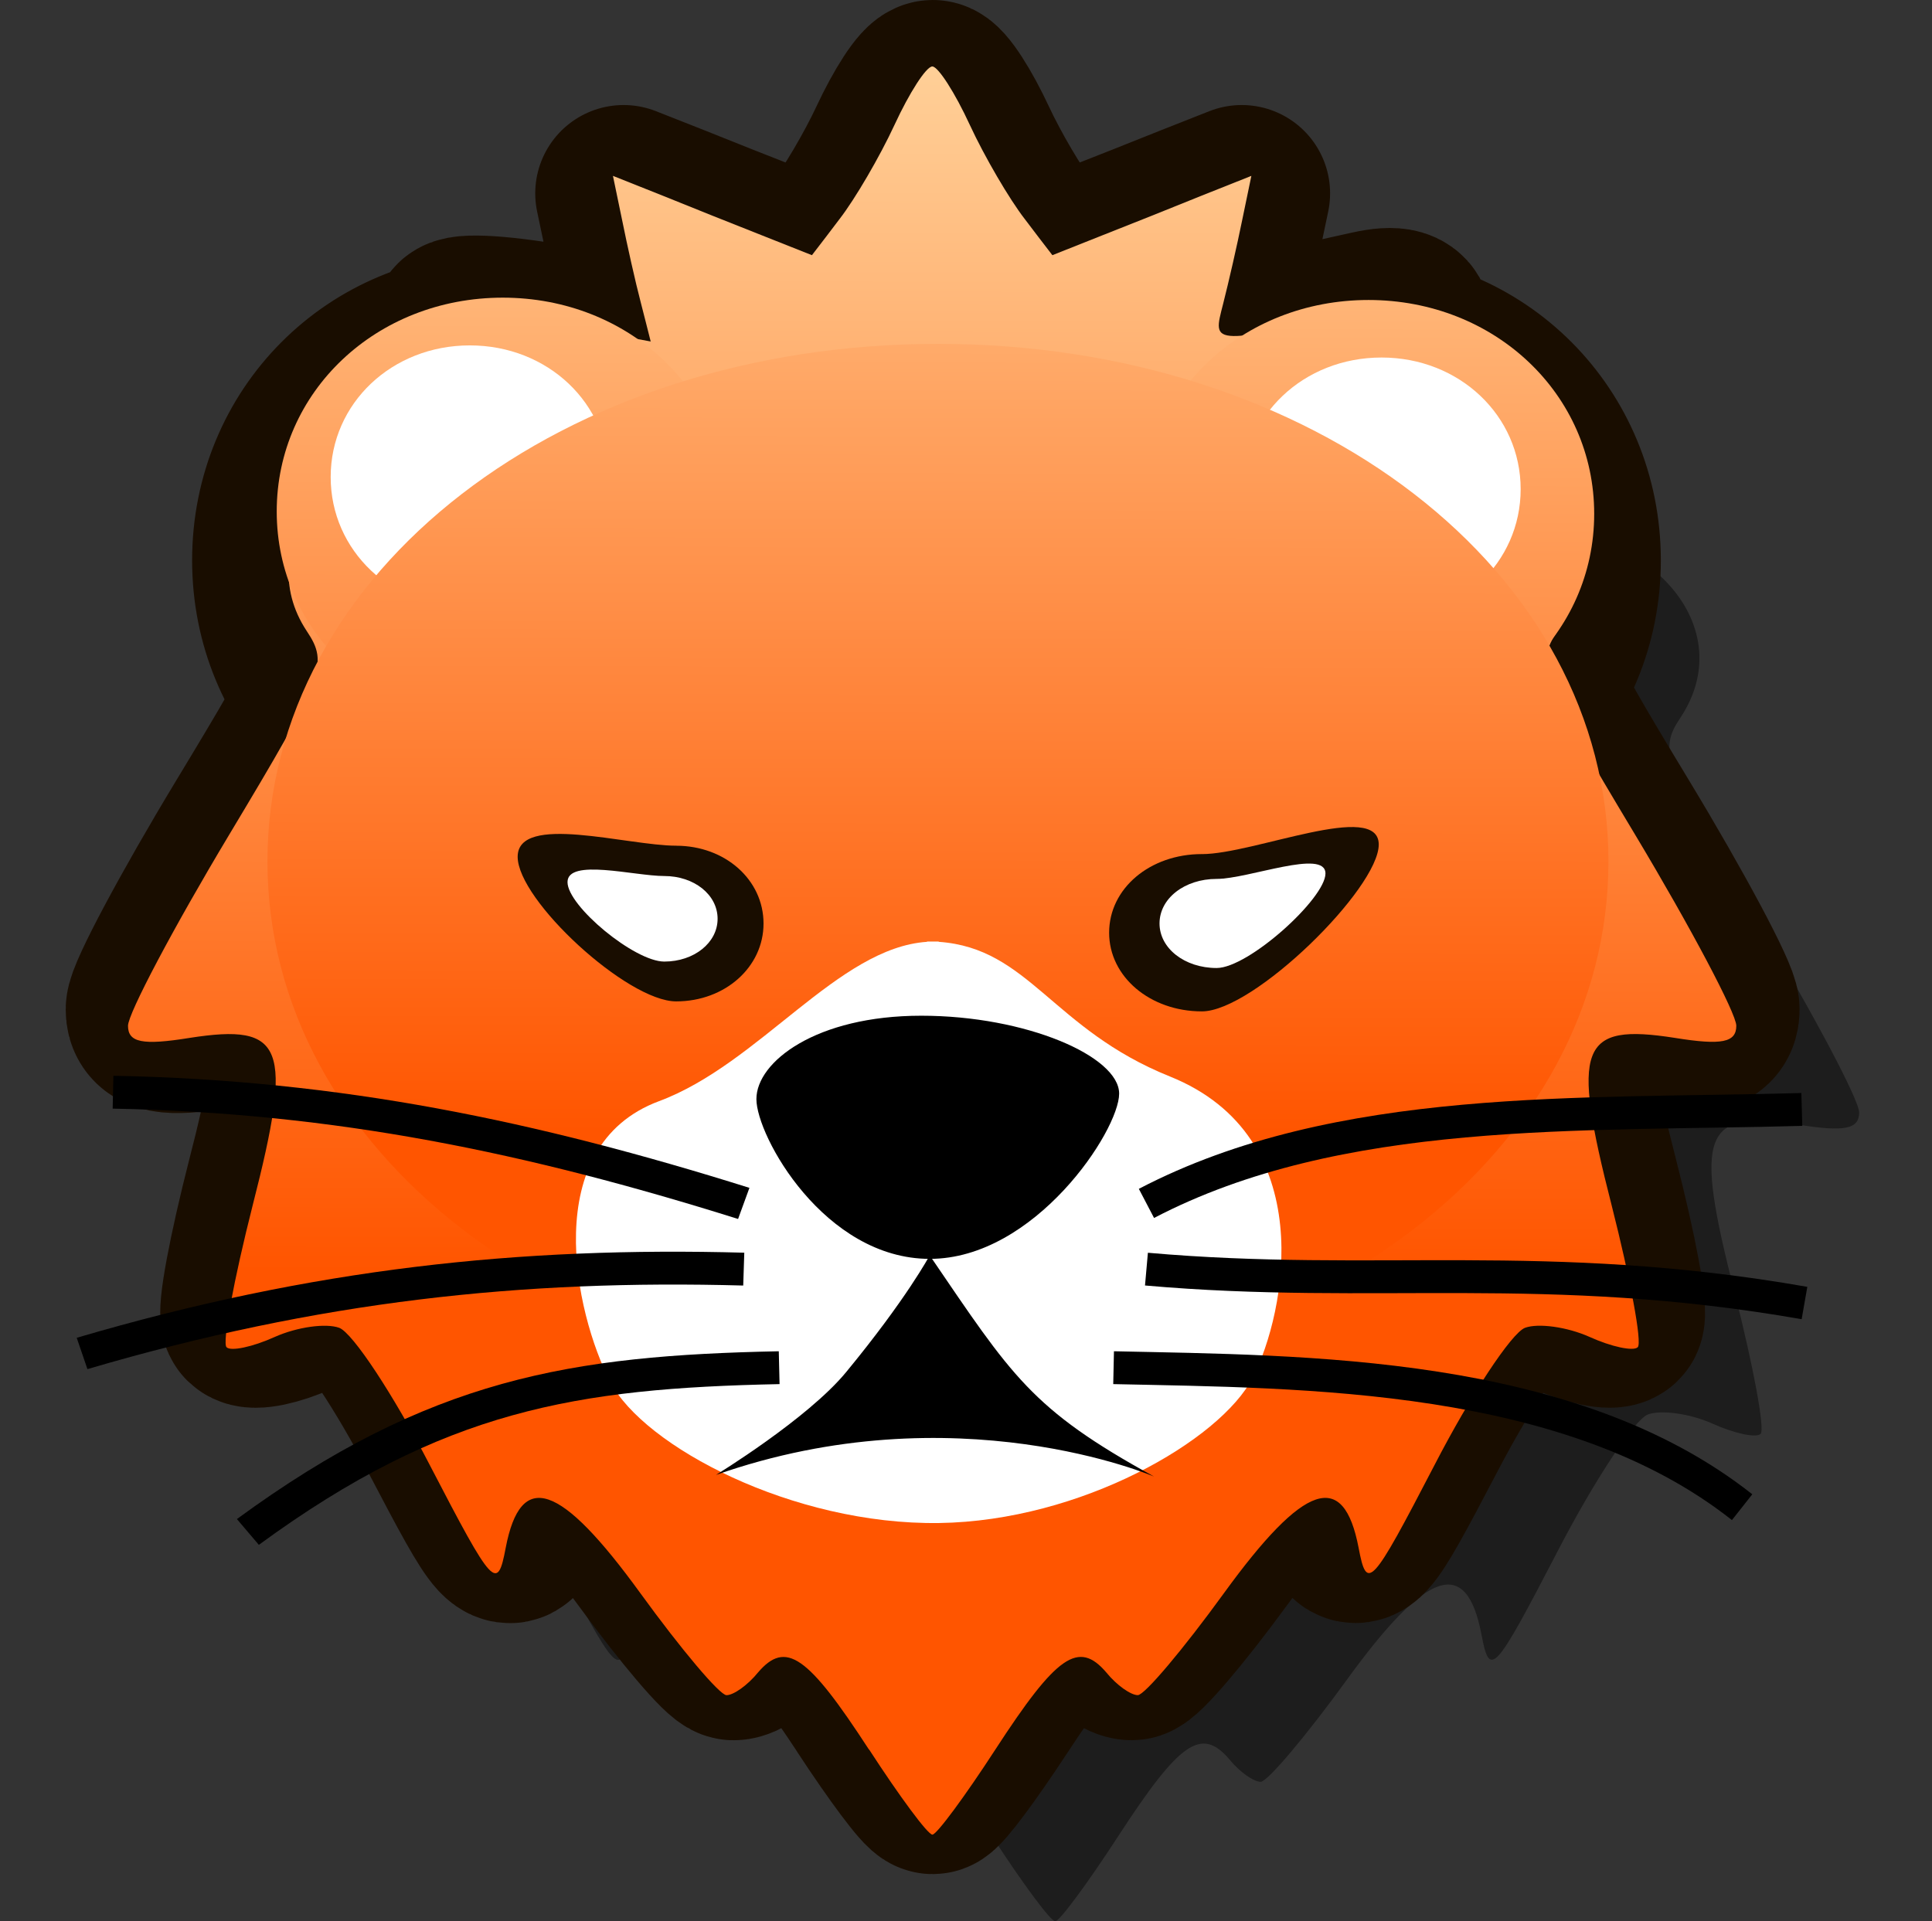 <?xml version="1.0" encoding="UTF-8" standalone="no"?>
<svg
   width="58.8"
   height="58.481"
   color-interpolation="linearRGB"
   version="1.1"
   xml:space="preserve"
   id="svg63"
   sodipodi:docname="brave2.svg"
   inkscape:export-filename="brave2.svg"
   inkscape:export-xdpi="105.06053"
   inkscape:export-ydpi="105.06053"
   xmlns:inkscape="http://www.inkscape.org/namespaces/inkscape"
   xmlns:sodipodi="http://sodipodi.sourceforge.net/DTD/sodipodi-0.dtd"
   xmlns="http://www.w3.org/2000/svg"
   xmlns:svg="http://www.w3.org/2000/svg"><rect width="100%" height="100%" fill="#333333" stroke="none"/><defs
     id="defs67" /><sodipodi:namedview
     id="namedview65"
     pagecolor="#ffffff"
     bordercolor="#000000"
     borderopacity="0.25"
     inkscape:showpageshadow="2"
     inkscape:pageopacity="0.0"
     inkscape:pagecheckerboard="0"
     inkscape:deskcolor="#d1d1d1"
     showgrid="false" /><g
     transform="translate(-3.108,-6.371)"
     id="g61"><path
       d="m 33.294,62.262 c -1.869,-2.876 -2.533,-3.339 -3.383,-2.34 -0.308,0.379 -0.738,0.684 -0.953,0.684 -0.206,0 -1.383,-1.397 -2.617,-3.098 -2.449,-3.376 -3.645,-3.774 -4.103,-1.387 -0.252,1.341 -0.383,1.193 -2.299,-2.497 -1.112,-2.155 -2.355,-4.042 -2.766,-4.199 -0.402,-0.148 -1.28,-0.028 -1.963,0.277 -0.673,0.305 -1.337,0.444 -1.467,0.314 -0.14,-0.129 0.224,-2.072 0.794,-4.319 1.243,-4.856 0.972,-5.549 -1.925,-5.096 -1.43,0.231 -1.869,0.139 -1.869,-0.37 0,-0.37 1.383,-2.987 3.075,-5.808 2.897,-4.828 3.037,-5.198 2.365,-6.206 -1.738,-2.627 0.85,-5.855 4.71,-5.855 1.019,0 1.851,-0.129 1.851,-0.287 0,-0.157 -0.542,-0.916 -1.206,-1.683 -0.654,-0.768 -1.196,-1.572 -1.196,-1.785 0,-0.203 1.421,-0.111 3.15,0.213 1.056,0.194 2.103,0.388 3.159,0.583 -0.103,-0.398 -0.196,-0.786 -0.299,-1.175 -0.168,-0.638 -0.421,-1.776 -0.57,-2.516 -0.093,-0.453 -0.187,-0.897 -0.28,-1.35 1.009,0.398 2.019,0.805 3.028,1.212 1.009,0.398 2.019,0.805 3.028,1.202 0.28,-0.361 0.561,-0.731 0.841,-1.101 0.467,-0.601 1.224,-1.896 1.673,-2.867 0.449,-0.971 0.963,-1.776 1.15,-1.776 0.178,0 0.692,0.805 1.14,1.776 0.449,0.971 1.206,2.266 1.673,2.867 0.28,0.37 0.561,0.74 0.841,1.101 1.009,-0.398 2.019,-0.805 3.028,-1.202 1.009,-0.407 2.019,-0.814 3.028,-1.212 -0.093,0.453 -0.187,0.897 -0.28,1.35 -0.15,0.74 -0.411,1.887 -0.579,2.543 -0.327,1.295 -0.477,1.295 4.935,0.083 1.486,-0.333 1.355,0.379 -0.402,2.358 -0.495,0.555 -1,1.11 -1.495,1.665 h 2.14 c 4.15,0 6.813,3.126 5,5.855 -0.673,1.008 -0.533,1.378 2.365,6.206 1.692,2.821 3.075,5.438 3.075,5.808 0,0.509 -0.439,0.601 -1.869,0.37 -2.897,-0.453 -3.168,0.24 -1.925,5.096 0.57,2.248 0.935,4.19 0.794,4.319 -0.131,0.129 -0.794,-0.009 -1.467,-0.314 -0.682,-0.305 -1.561,-0.425 -1.963,-0.277 -0.411,0.157 -1.654,2.044 -2.766,4.199 -1.916,3.69 -2.047,3.829 -2.299,2.497 -0.458,-2.386 -1.654,-1.988 -4.103,1.387 -1.234,1.702 -2.411,3.098 -2.617,3.098 -0.215,0 -0.645,-0.305 -0.953,-0.684 -0.85,-0.999 -1.514,-0.536 -3.383,2.34 -0.925,1.424 -1.785,2.59 -1.916,2.59 -0.14,0 -1,-1.165 -1.925,-2.59 z"
       fill="#010101"
       fill-opacity="0.435"
       stroke-width="0.93"
       id="path2" /><path
       d="m 29.635,58.24 c -1.81,-2.761 -2.453,-3.205 -3.276,-2.246 -0.299,0.364 -0.715,0.657 -0.923,0.657 -0.199,0 -1.339,-1.341 -2.534,-2.974 -2.371,-3.241 -3.53,-3.623 -3.973,-1.332 -0.244,1.287 -0.371,1.145 -2.226,-2.397 -1.077,-2.069 -2.281,-3.88 -2.679,-4.031 -0.389,-0.142 -1.24,-0.027 -1.901,0.266 -0.652,0.293 -1.294,0.426 -1.421,0.302 -0.136,-0.124 0.217,-1.989 0.769,-4.146 1.204,-4.661 0.941,-5.327 -1.864,-4.892 -1.385,0.222 -1.81,0.133 -1.81,-0.355 0,-0.355 1.339,-2.868 2.977,-5.576 2.805,-4.635 2.941,-4.99 2.29,-5.958 -1.683,-2.522 0.824,-5.62 4.561,-5.62 0.986,0 1.792,-0.124 1.792,-0.275 0,-0.151 -0.525,-0.879 -1.167,-1.616 -0.633,-0.737 -1.158,-1.509 -1.158,-1.714 0,-0.195 1.376,-0.107 3.05,0.204 1.023,0.186 2.036,0.373 3.059,0.559 -0.1,-0.382 -0.19,-0.755 -0.29,-1.128 -0.163,-0.613 -0.407,-1.705 -0.552,-2.415 -0.09,-0.435 -0.181,-0.861 -0.272,-1.296 0.977,0.382 1.955,0.772 2.932,1.163 0.977,0.382 1.955,0.772 2.932,1.154 0.272,-0.346 0.543,-0.701 0.814,-1.057 0.452,-0.577 1.185,-1.82 1.62,-2.752 0.434,-0.932 0.932,-1.705 1.113,-1.705 0.172,0 0.67,0.772 1.104,1.705 0.434,0.932 1.167,2.175 1.62,2.752 0.272,0.355 0.543,0.71 0.814,1.057 0.977,-0.382 1.955,-0.772 2.932,-1.154 0.977,-0.391 1.955,-0.781 2.932,-1.163 -0.09,0.435 -0.181,0.861 -0.272,1.296 -0.145,0.71 -0.398,1.811 -0.561,2.442 -0.317,1.243 -0.462,1.243 4.778,0.08 1.439,-0.32 1.312,0.364 -0.389,2.264 -0.48,0.533 -0.968,1.065 -1.448,1.598 h 2.072 c 4.018,0 6.597,3.001 4.842,5.62 -0.652,0.968 -0.516,1.323 2.29,5.958 1.638,2.708 2.977,5.221 2.977,5.576 0,0.488 -0.425,0.577 -1.81,0.355 -2.805,-0.435 -3.068,0.231 -1.864,4.892 0.552,2.158 0.905,4.022 0.769,4.146 -0.127,0.124 -0.769,-0.009 -1.421,-0.302 -0.661,-0.293 -1.511,-0.408 -1.901,-0.266 -0.398,0.151 -1.602,1.962 -2.679,4.031 -1.855,3.543 -1.982,3.676 -2.226,2.397 -0.443,-2.291 -1.602,-1.909 -3.973,1.332 -1.195,1.634 -2.335,2.974 -2.534,2.974 -0.208,0 -0.624,-0.293 -0.923,-0.657 -0.824,-0.959 -1.466,-0.515 -3.276,2.246 -0.896,1.367 -1.728,2.486 -1.855,2.486 -0.136,0 -0.968,-1.119 -1.864,-2.486 v 0 z M 18.305,16.749 c 3.729,0 6.652,2.939 6.652,6.677 0,3.738 -2.923,6.677 -6.652,6.677 -3.729,0 -6.661,-2.939 -6.661,-6.677 0,-3.738 2.932,-6.677 6.661,-6.677 z m 26.009,0 c 3.72,0 6.652,2.939 6.652,6.677 0,3.738 -2.932,6.677 -6.652,6.677 -3.729,0 -6.661,-2.939 -6.661,-6.677 0,-3.738 2.932,-6.677 6.661,-6.677 z"
       fill="none"
       stroke="#190d00"
       stroke-linecap="round"
       stroke-linejoin="round"
       stroke-width="5.378"
       id="path4" /><linearGradient
       id="gradient0"
       x1="73.97"
       x2="73.91"
       y1="3.08"
       y2="43.04"
       gradientTransform="matrix(0.935,0,0,0.925,1.573,5.712)"
       gradientUnits="userSpaceOnUse"><stop
         stop-color="#ffcf97"
         offset="0"
         id="stop6" /><stop
         stop-color="#ff5500"
         offset=".99"
         id="stop8" /></linearGradient><path
       d="m 29.555,59.624 c -1.869,-2.876 -2.533,-3.339 -3.383,-2.34 -0.308,0.379 -0.738,0.684 -0.953,0.684 -0.206,0 -1.383,-1.397 -2.617,-3.098 -2.449,-3.376 -3.645,-3.774 -4.103,-1.387 -0.252,1.341 -0.383,1.193 -2.299,-2.497 -1.112,-2.155 -2.355,-4.042 -2.766,-4.199 -0.402,-0.148 -1.28,-0.028 -1.963,0.277 -0.673,0.305 -1.337,0.444 -1.467,0.314 -0.14,-0.129 0.224,-2.072 0.794,-4.319 1.243,-4.856 0.972,-5.549 -1.925,-5.096 -1.43,0.231 -1.869,0.139 -1.869,-0.37 0,-0.37 1.383,-2.987 3.075,-5.808 2.897,-4.828 3.037,-5.198 2.365,-6.206 -1.738,-2.627 0.85,-5.855 4.71,-5.855 1.019,0 1.851,-0.129 1.851,-0.287 0,-0.157 -0.542,-0.916 -1.206,-1.683 -0.654,-0.768 -1.196,-1.572 -1.196,-1.785 0,-0.203 1.421,-0.111 3.15,0.213 1.056,0.194 2.103,0.388 3.159,0.583 -0.103,-0.398 -0.196,-0.786 -0.299,-1.175 -0.168,-0.638 -0.421,-1.776 -0.57,-2.516 -0.093,-0.453 -0.187,-0.897 -0.28,-1.35 1.009,0.398 2.019,0.805 3.028,1.212 1.009,0.398 2.019,0.805 3.028,1.202 0.28,-0.361 0.561,-0.731 0.841,-1.101 0.467,-0.601 1.224,-1.896 1.673,-2.867 0.449,-0.971 0.963,-1.776 1.15,-1.776 0.178,0 0.692,0.805 1.14,1.776 0.449,0.971 1.206,2.266 1.673,2.867 0.28,0.37 0.561,0.74 0.841,1.101 1.009,-0.398 2.019,-0.805 3.028,-1.202 1.009,-0.407 2.019,-0.814 3.028,-1.212 -0.093,0.453 -0.187,0.897 -0.28,1.35 -0.15,0.74 -0.411,1.887 -0.579,2.543 -0.327,1.295 -0.477,1.295 4.935,0.083 1.486,-0.333 1.355,0.379 -0.402,2.358 -0.495,0.555 -1,1.11 -1.495,1.665 h 2.14 c 4.15,0 6.813,3.126 5,5.855 -0.673,1.008 -0.533,1.378 2.365,6.206 1.692,2.821 3.075,5.438 3.075,5.808 0,0.509 -0.439,0.601 -1.869,0.37 -2.897,-0.453 -3.168,0.24 -1.925,5.096 0.57,2.248 0.935,4.19 0.794,4.319 -0.131,0.129 -0.794,-0.009 -1.467,-0.314 -0.682,-0.305 -1.561,-0.425 -1.963,-0.277 -0.411,0.157 -1.654,2.044 -2.766,4.199 -1.916,3.69 -2.047,3.829 -2.299,2.497 -0.458,-2.386 -1.654,-1.988 -4.103,1.387 -1.234,1.702 -2.411,3.098 -2.617,3.098 -0.215,0 -0.645,-0.305 -0.953,-0.684 -0.85,-0.999 -1.514,-0.536 -3.383,2.34 -0.925,1.424 -1.785,2.59 -1.916,2.59 -0.14,0 -1,-1.165 -1.925,-2.59 v 10e-7 z"
       fill="url(#gradient0)"
       stroke-width="0.93"
       id="path11"
       style="fill:url(#gradient0)" /><linearGradient
       id="gradient1"
       x1="73.97"
       x2="73.91"
       y1="3.08"
       y2="43.04"
       gradientUnits="userSpaceOnUse"><stop
         stop-color="#ffcf97"
         offset="0"
         id="stop13" /><stop
         stop-color="#e28206"
         offset=".99"
         id="stop15" /></linearGradient><linearGradient
       id="gradient2"
       x1="73.97"
       x2="73.91"
       y1="3.08"
       y2="43.04"
       gradientTransform="matrix(0.935,0,0,0.865,2.128,5.427)"
       gradientUnits="userSpaceOnUse"><stop
         stop-color="#ffcf97"
         offset="0"
         id="stop18" /><stop
         stop-color="#ff5500"
         offset=".99"
         id="stop20" /></linearGradient><path
       d="m 18.409,15.431 c 3.851,0 6.869,2.865 6.869,6.508 0,3.643 -3.019,6.508 -6.869,6.508 -3.85,0 -6.879,-2.865 -6.879,-6.508 0,-3.643 3.028,-6.508 6.879,-6.508 z"
       fill="url(#gradient2)"
       stroke-width="0.899"
       id="path23"
       style="fill:url(#gradient2)" /><path
       d="m 17.406,16.884 c 2.374,0 4.234,1.765 4.234,4.007 0,2.241 -1.86,4.007 -4.234,4.007 -2.374,0 -4.234,-1.765 -4.234,-4.007 0,-2.241 1.86,-4.007 4.234,-4.007 z"
       fill="#ffffff"
       stroke-width="0.899"
       id="path25" /><linearGradient
       id="gradient3"
       x1="73.97"
       x2="73.91"
       y1="3.08"
       y2="43.04"
       gradientTransform="matrix(0.935,0,0,0.865,1.617,5.498)"
       gradientUnits="userSpaceOnUse"><stop
         stop-color="#ffcf97"
         offset="0"
         id="stop27" /><stop
         stop-color="#ff5500"
         offset=".99"
         id="stop29" /></linearGradient><path
       d="m 44.758,15.502 c 3.841,0 6.869,2.865 6.869,6.508 0,3.643 -3.028,6.508 -6.869,6.508 -3.851,0 -6.879,-2.865 -6.879,-6.508 0,-3.643 3.028,-6.508 6.879,-6.508 z"
       fill="url(#gradient3)"
       stroke-width="0.899"
       id="path32"
       style="fill:url(#gradient3)" /><path
       d="m 45.155,17.253 c 2.365,0 4.234,1.765 4.234,4.007 0,2.241 -1.869,4.007 -4.234,4.007 -2.374,0 -4.234,-1.765 -4.234,-4.007 0,-2.241 1.86,-4.007 4.234,-4.007 z"
       fill="#ffffff"
       stroke-width="0.899"
       id="path34" /><linearGradient
       id="gradient4"
       x1="73.97"
       x2="73.91"
       y1="3.08"
       y2="43.04"
       gradientUnits="userSpaceOnUse"><stop
         stop-color="#ffcf97"
         offset="0"
         id="stop36" /><stop
         stop-color="#ff5500"
         offset=".99"
         id="stop38" /></linearGradient><path
       transform="matrix(0.935,0,0,0.865,1.131,4.001)"
       d="m 32.65,14.84 c 12.22,0 21.82,8.01 21.82,18.21 0,10.2 -9.6,18.21 -21.82,18.21 -12.23,0 -21.83,-8.01 -21.83,-18.21 0,-10.2 9.6,-18.21 21.83,-18.21 z"
       fill="url(#gradient4)"
       stroke-width="1"
       id="path41"
       style="fill:url(#gradient4)" /><path
       transform="matrix(0.935,0,0,0.865,1.131,4.001)"
       d="m 42.89,51.219 c 1.087,-2.288 2.199,-8.475 -2.697,-10.601 -3.83,-1.664 -4.582,-4.515 -7.523,-4.737 v -0.01 h -0.38 v 0.01 c -2.9,0.207 -5.453,4.292 -8.724,5.607 -3.929,1.58 -2.747,7.458 -1.586,9.877 1.088,2.267 5.934,5.04 10.704,4.967 4.615,-0.071 9.158,-2.914 10.205,-5.112 z"
       fill="#ffffff"
       id="path43" /><path
       d="m 37.169,39.658 c 0,1.125 -2.567,5.03 -5.763,5.03 -3.206,0 -5.277,-3.738 -5.277,-4.863 0,-1.134 1.812,-2.538 5.017,-2.538 3.196,0 6.023,1.238 6.023,2.371 z"
       fill="#000000"
       stroke-width="0.899"
       id="path45" /><path
       d="m 23.687,32.113 c 1.488,0 2.659,1.034 2.659,2.369 0,1.323 -1.171,2.369 -2.659,2.369 -1.488,0 -4.824,-3.078 -4.824,-4.401 0,-1.336 3.336,-0.338 4.824,-0.338 z"
       fill="#190d00"
       stroke-width="1.35"
       id="path47" /><path
       d="m 23.325,33.035 c 0.908,0 1.623,0.568 1.623,1.302 0,0.727 -0.714,1.302 -1.623,1.302 -0.908,0 -2.945,-1.691 -2.945,-2.418 0,-0.734 2.036,-0.186 2.945,-0.186 z"
       fill="#ffffff"
       stroke-width="0.781"
       id="path49" /><path
       d="m 39.688,32.368 c 1.581,0 5.382,-1.641 5.382,-0.292 0,1.337 -3.802,5.079 -5.382,5.079 -1.581,0 -2.824,-1.057 -2.824,-2.394 0,-1.35 1.243,-2.394 2.824,-2.394 z"
       fill="#190d00"
       stroke-width="1.398"
       id="path51" /><path
       d="m 40.136,33.123 c 0.973,0 3.312,-0.93 3.312,-0.165 0,0.757 -2.34,2.877 -3.312,2.877 -0.973,0 -1.738,-0.599 -1.738,-1.356 0,-0.764 0.765,-1.356 1.738,-1.356 z"
       fill="#ffffff"
       stroke-width="0.825"
       id="path53" /><path
       d="m 38,43 c 5.855,-3.059 13.257,-2.669 19.946,-2.86 M 38,45 c 6.932,0.613 12.166,-0.345 20.027,1.032 M 37,48 c 5.857,0.128 13.875,0.098 19.129,4.246"
       fill="none"
       stroke="#000000"
       id="path55" /><path
       transform="matrix(-1.078,0,0,1,66.708,0)"
       d="m 38,43 c 5.991,-2.027 11.452,-3.255 17.807,-3.385 M 38,45 c 6.274,-0.187 12.085,0.475 18.681,2.567 M 37,48 c 5.798,0.129 9.676,0.797 15,5"
       fill="none"
       stroke="#000000"
       id="path57" /><path
       d="m 24.898,51.264 c 7.288,-2.56 13.334,0.05 13.334,0.05 -3.753,-2.057 -4.33,-3.07 -6.829,-6.732 0,0 -0.699,1.315 -2.544,3.554 -1.173,1.424 -3.961,3.128 -3.961,3.128 z"
       fill="#000000"
       stroke-width="0.858"
       id="path59" /></g></svg>
